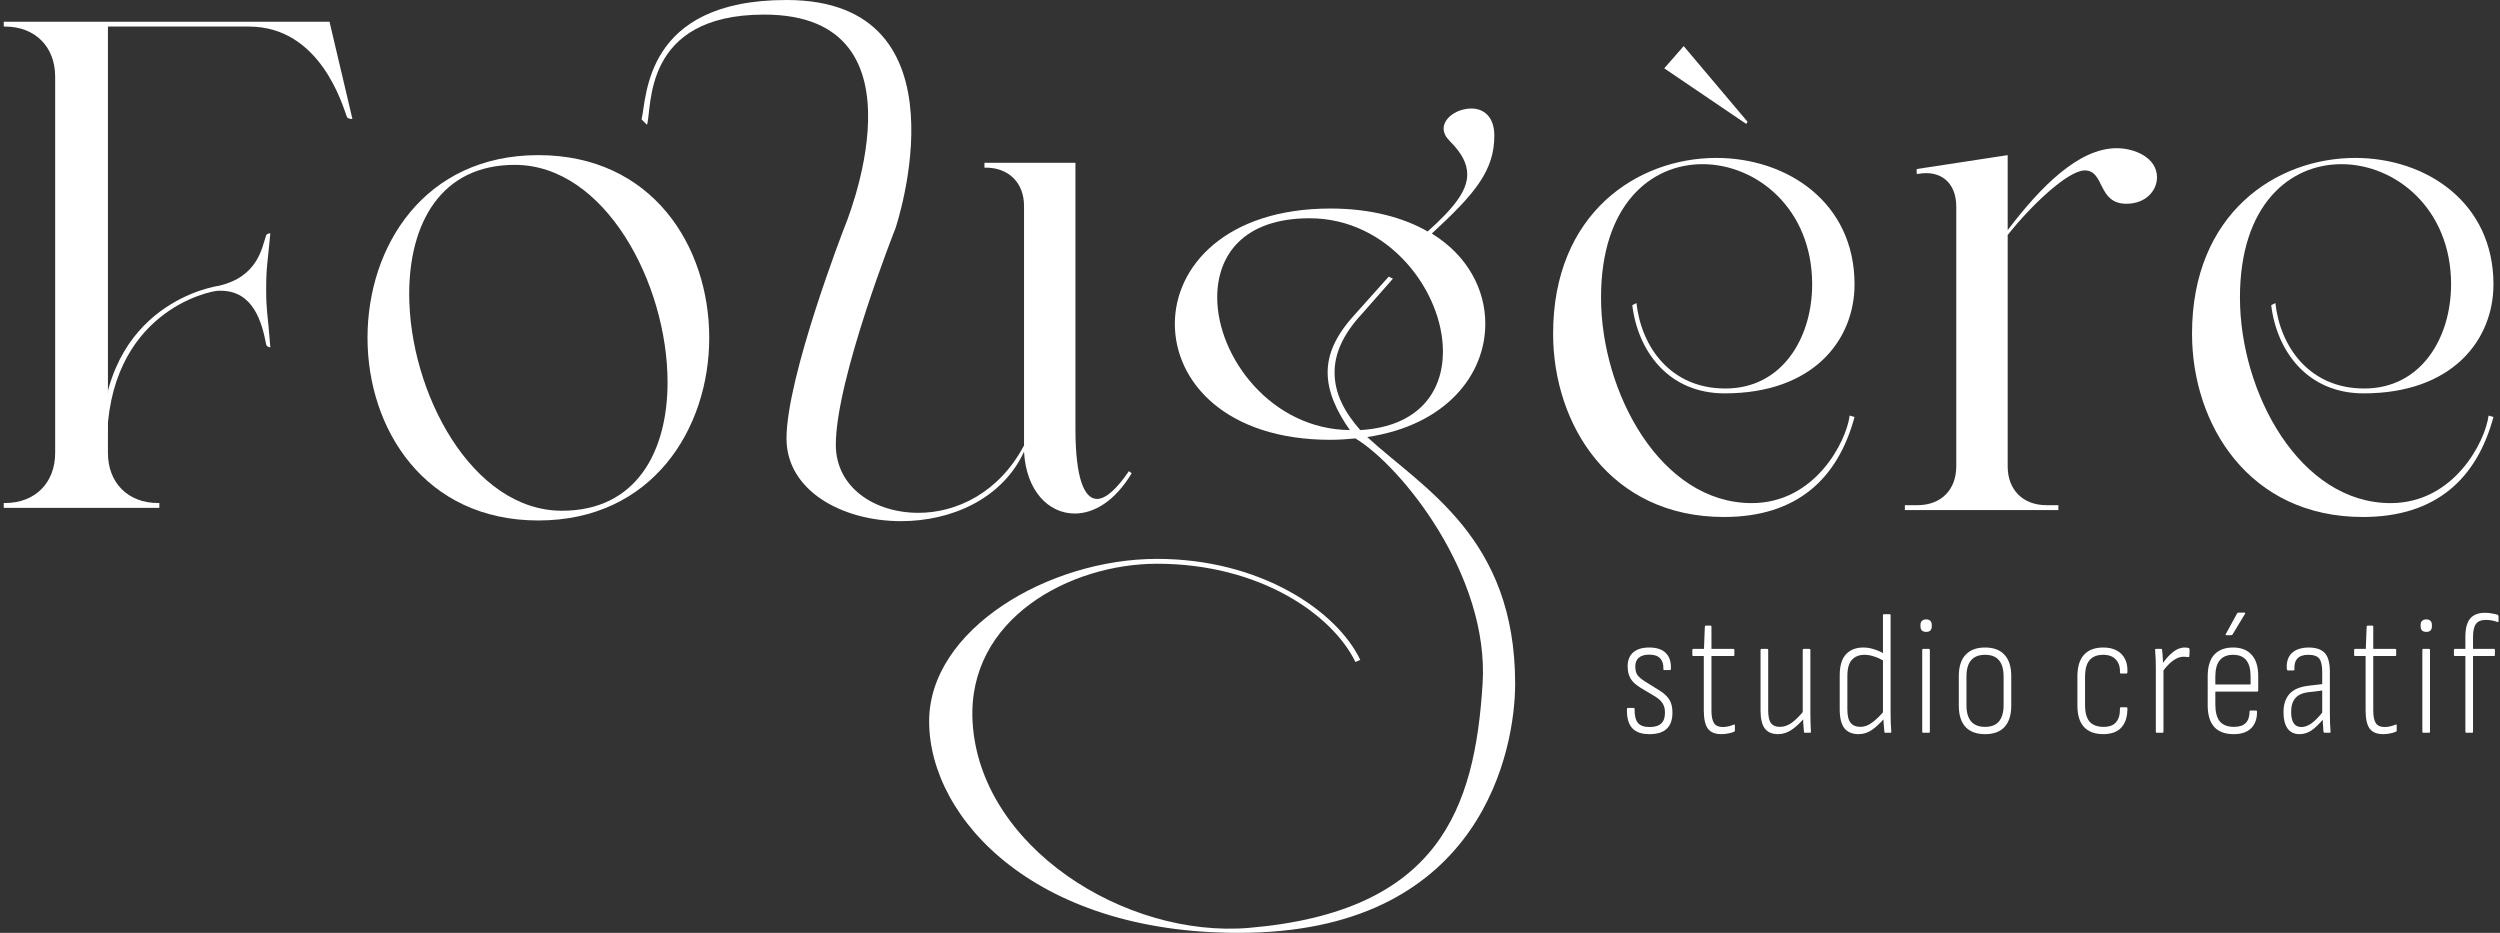 <svg width="201" height="75" viewBox="0 0 201 75" fill="none" xmlns="http://www.w3.org/2000/svg">
<rect x="0" y="0" width="201" height="75" fill="#333333" stroke="none"/>
<path d="M43.285 41.846C34.127 41.846 29.548 34.474 29.548 27.159C29.548 19.788 34.127 12.473 43.285 12.473C52.443 12.473 57.022 19.788 57.022 27.159C57.022 34.474 52.443 41.846 43.285 41.846ZM41.387 13.255C35.412 13.255 32.899 18.002 32.899 23.642C32.899 31.515 37.925 41.064 45.184 41.064C51.159 41.064 53.672 36.317 53.672 30.733C53.672 22.804 48.646 13.255 41.387 13.255Z" fill="white"/>
<path d="M135.368 3.706L140.505 9.793L140.394 9.961L133.804 5.493L135.368 3.706ZM138.607 41.566C129.449 41.566 124.87 34.139 124.87 26.824C124.87 17.164 131.627 12.697 137.992 12.697C143.688 12.697 149.105 16.27 149.105 22.86C149.105 27.327 145.81 31.627 138.663 31.627C134.139 31.627 131.682 28.22 131.236 24.535L131.571 24.367C131.962 27.885 134.307 31.236 138.718 31.236C143.297 31.236 145.698 27.159 145.698 22.86C145.698 16.773 141.231 13.199 136.876 13.199C132.743 13.199 128.723 16.438 128.723 23.921C128.723 31.571 133.525 40.45 140.84 40.45C145.922 40.45 148.435 35.535 148.714 33.413L149.105 33.525C147.765 38.495 144.47 41.566 138.607 41.566Z" fill="white"/>
<path d="M161.417 18.895V37.49C161.417 39.389 162.645 40.617 164.544 40.617H165.493V41.008H153.152V40.617H154.157C156.056 40.617 157.284 39.389 157.284 37.49V16.606C157.284 14.707 156.056 13.646 154.213 13.981H154.102V13.59L161.417 12.473V18.504C164.041 15.042 167.112 11.915 170.184 11.915C171.58 11.915 173.422 12.641 173.422 14.26C173.422 15.321 172.529 16.382 170.965 16.382C168.62 16.382 169.234 13.702 167.615 13.702C166.275 13.702 163.315 16.494 161.417 18.895Z" fill="white"/>
<path d="M189.976 41.566C180.818 41.566 176.239 34.139 176.239 26.824C176.239 17.164 182.996 12.697 189.361 12.697C195.057 12.697 200.474 16.27 200.474 22.86C200.474 27.327 197.179 31.627 190.031 31.627C185.508 31.627 183.051 28.22 182.605 24.535L182.94 24.367C183.331 27.885 185.676 31.236 190.087 31.236C194.666 31.236 197.067 27.159 197.067 22.86C197.067 16.773 192.6 13.199 188.245 13.199C184.112 13.199 180.092 16.438 180.092 23.921C180.092 31.571 184.894 40.45 192.209 40.45C197.291 40.45 199.804 35.535 200.083 33.413L200.474 33.525C199.133 38.495 195.839 41.566 189.976 41.566Z" fill="white"/>
<path d="M82.332 35.814V16.549C82.332 14.707 81.104 13.478 79.261 13.478H79.15V13.087H86.465V34.474C86.465 38.495 87.191 40.114 88.196 40.114C88.922 40.114 89.815 39.277 90.764 37.88L90.988 38.048C89.647 40.282 87.972 41.287 86.409 41.287C84.287 41.287 82.5 39.444 82.332 36.317C80.546 40.17 76.413 41.901 72.449 41.901C67.702 41.901 63.235 39.444 63.235 35.256C63.235 30.286 67.87 18.336 67.87 18.336C67.87 18.336 75.139 1.173 61.448 1.173C51.581 1.173 52.454 8.725 52.018 10.034L51.581 9.598C52.018 7.853 51.759 1.44632e-06 63.235 0C78.193 -1.8852e-06 72.002 18.336 72.002 18.336C72.002 18.336 67.2 30.454 67.2 35.759C67.2 39.165 70.271 41.231 73.845 41.231C76.916 41.231 80.322 39.612 82.332 35.814Z" fill="white"/>
<path d="M8.678 23.858V36.422C8.678 38.823 10.298 40.443 12.699 40.443H12.811V40.833H0.302V40.443H0.414C2.815 40.443 4.435 38.823 4.435 36.422V23.858V6.156C4.435 3.755 2.815 2.136 0.414 2.136H0.302V1.745H26.492L28.334 9.563C28.279 9.563 27.943 9.563 27.888 9.395C27.552 8.502 25.766 2.136 20.014 2.136H8.678V23.858Z" fill="white"/>
<path d="M8.153 35.773C8.153 24.249 17.561 22.985 17.561 22.985C20.806 22.249 21.065 19.82 21.4 18.926C21.456 18.759 21.735 18.759 21.735 18.759C21.512 21.16 21.4 21.478 21.4 23.265C21.4 25.052 21.512 25.017 21.735 27.92C21.735 27.92 21.456 27.92 21.4 27.697C21.067 25.924 20.37 23.377 17.753 23.377C17.753 23.377 17.604 23.377 17.561 23.376C16.88 23.377 8.595 25.066 8.595 35.773C8.595 40.429 8.153 35.945 8.153 35.773Z" fill="white"/>
<path d="M106.965 35.361C98.589 35.361 94.457 30.726 94.457 26.036C94.457 21.401 98.589 16.766 106.965 16.766C110.204 16.766 112.829 17.492 114.783 18.609C116.849 16.766 117.966 15.37 117.966 14.03C117.966 13.136 117.519 12.299 116.57 11.35C116.235 11.014 116.067 10.68 116.067 10.345C116.067 9.451 117.184 8.725 118.301 8.725C119.25 8.725 120.144 9.339 120.144 10.903C120.144 13.695 118.636 15.538 115.118 18.776C118.022 20.563 119.418 23.299 119.418 26.036C119.418 30.112 116.291 34.188 109.925 35.138C114.402 39.263 121.818 43.189 121.818 54.968C121.818 60.203 119.201 74.599 100.442 74.99C83.432 75.345 74.703 65.874 74.703 57.99C74.703 50.605 84.3 44.934 93.025 44.934C101.314 44.934 107.468 49.091 109.367 53.056L108.976 53.223C107.133 49.426 101.314 45.325 93.025 45.325C86.046 45.325 77.757 49.733 78.193 57.99C78.725 68.056 90.445 75.456 100.442 74.599C115.711 73.291 118.571 65.002 119.201 54.968C119.749 46.243 112.657 37.467 108.976 35.249C108.361 35.305 107.691 35.361 106.965 35.361ZM108.808 25.421L111.656 22.238L111.991 22.406L109.534 25.198C107.915 26.929 107.3 28.493 107.3 29.945C107.3 31.62 108.082 33.127 109.367 34.579C114.057 34.3 116.012 31.508 116.012 28.269C116.012 23.411 111.656 17.548 105.29 17.548C100.041 17.548 97.863 20.452 97.863 23.914C97.863 28.716 102.219 34.523 108.529 34.579C107.468 33.072 106.742 31.508 106.742 29.945C106.742 28.493 107.356 27.041 108.808 25.421Z" fill="white"/>
<path d="M132.608 59.026C131.975 59.026 131.509 58.858 131.212 58.523C130.923 58.188 130.788 57.681 130.807 57.002C130.807 56.946 130.83 56.918 130.877 56.918H131.351C131.398 56.918 131.421 56.946 131.421 57.002C131.412 57.514 131.5 57.886 131.686 58.118C131.872 58.342 132.184 58.453 132.622 58.453C133.05 58.453 133.362 58.36 133.557 58.174C133.762 57.988 133.864 57.7 133.864 57.309C133.864 57.011 133.804 56.764 133.683 56.569C133.571 56.373 133.375 56.187 133.096 56.01L131.882 55.285C131.519 55.061 131.258 54.819 131.1 54.559C130.942 54.298 130.863 53.972 130.863 53.581C130.863 53.088 131.012 52.711 131.309 52.451C131.616 52.19 132.045 52.06 132.594 52.06C133.199 52.06 133.645 52.209 133.934 52.506C134.232 52.804 134.367 53.232 134.339 53.791C134.339 53.847 134.315 53.874 134.269 53.874H133.808C133.79 53.874 133.771 53.87 133.752 53.861C133.734 53.842 133.729 53.809 133.738 53.763C133.748 53.4 133.659 53.121 133.473 52.925C133.287 52.73 132.994 52.632 132.594 52.632C132.231 52.632 131.952 52.716 131.756 52.883C131.57 53.042 131.477 53.274 131.477 53.581C131.477 53.87 131.533 54.098 131.644 54.265C131.756 54.424 131.956 54.596 132.245 54.782L133.459 55.536C133.822 55.769 134.078 56.015 134.227 56.276C134.385 56.527 134.464 56.867 134.464 57.295C134.464 57.872 134.311 58.305 134.004 58.593C133.706 58.882 133.241 59.026 132.608 59.026Z" fill="white"/>
<path d="M138.396 59.026C137.903 59.026 137.545 58.882 137.321 58.593C137.098 58.295 136.986 57.807 136.986 57.127V52.744H136.149C136.093 52.744 136.065 52.721 136.065 52.674V52.255C136.065 52.199 136.093 52.171 136.149 52.171H137L137.07 50.37C137.079 50.324 137.107 50.301 137.154 50.301H137.531C137.577 50.301 137.601 50.324 137.601 50.37V52.171H139.36C139.415 52.171 139.443 52.199 139.443 52.255V52.674C139.443 52.721 139.415 52.744 139.36 52.744H137.601V57.113C137.601 57.588 137.67 57.932 137.81 58.146C137.95 58.351 138.182 58.453 138.508 58.453C138.657 58.453 138.81 58.435 138.969 58.398C139.127 58.36 139.271 58.314 139.401 58.258C139.457 58.23 139.485 58.253 139.485 58.328V58.733C139.485 58.788 139.462 58.821 139.415 58.83C139.285 58.895 139.127 58.942 138.941 58.97C138.764 59.007 138.582 59.026 138.396 59.026Z" fill="white"/>
<path d="M142.958 59.026C142.483 59.026 142.13 58.877 141.897 58.579C141.664 58.272 141.548 57.788 141.548 57.127V52.255C141.548 52.199 141.571 52.171 141.618 52.171H142.078C142.134 52.171 142.162 52.199 142.162 52.255V57.099C142.162 57.593 142.237 57.942 142.386 58.146C142.544 58.342 142.781 58.44 143.097 58.44C143.442 58.44 143.772 58.323 144.089 58.09C144.405 57.849 144.731 57.518 145.066 57.099L145.094 57.7C144.749 58.109 144.4 58.435 144.047 58.677C143.702 58.91 143.339 59.026 142.958 59.026ZM145.122 58.914C145.066 58.914 145.038 58.886 145.038 58.83C145.019 58.616 145.001 58.393 144.982 58.16C144.973 57.918 144.968 57.709 144.968 57.532L144.94 57.379V52.255C144.94 52.199 144.964 52.171 145.01 52.171H145.471C145.527 52.171 145.554 52.199 145.554 52.255V57.295C145.554 57.593 145.559 57.867 145.568 58.118C145.578 58.37 145.587 58.602 145.596 58.816C145.606 58.882 145.582 58.914 145.527 58.914H145.122Z" fill="white"/>
<path d="M149.421 59.026C148.928 59.026 148.551 58.868 148.29 58.551C148.039 58.225 147.913 57.718 147.913 57.029V54.293C147.913 53.53 148.081 52.967 148.416 52.604C148.76 52.241 149.221 52.06 149.798 52.06C150.114 52.06 150.417 52.111 150.705 52.213C151.003 52.306 151.278 52.432 151.529 52.59L151.543 53.191C151.245 53.004 150.961 52.869 150.691 52.786C150.421 52.693 150.161 52.646 149.91 52.646C149.481 52.646 149.142 52.781 148.891 53.051C148.649 53.312 148.528 53.749 148.528 54.363V57.029C148.528 57.541 148.616 57.904 148.793 58.118C148.97 58.333 149.23 58.44 149.575 58.44C149.9 58.44 150.217 58.323 150.524 58.09C150.84 57.858 151.171 57.537 151.515 57.127V57.742C151.161 58.151 150.822 58.467 150.496 58.691C150.17 58.914 149.812 59.026 149.421 59.026ZM151.585 58.914C151.529 58.914 151.501 58.882 151.501 58.816C151.482 58.612 151.464 58.388 151.445 58.146C151.427 57.904 151.417 57.704 151.417 57.546L151.389 57.379V49.463C151.389 49.407 151.417 49.379 151.473 49.379H151.92C151.976 49.379 152.004 49.407 152.004 49.463V57.323C152.004 57.611 152.008 57.886 152.018 58.146C152.036 58.398 152.05 58.616 152.059 58.803C152.069 58.877 152.046 58.914 151.99 58.914H151.585Z" fill="white"/>
<path d="M154.615 58.914C154.569 58.914 154.546 58.886 154.546 58.83V52.255C154.546 52.199 154.569 52.171 154.615 52.171H155.076C155.132 52.171 155.16 52.199 155.16 52.255V58.83C155.16 58.886 155.132 58.914 155.076 58.914H154.615ZM154.867 50.803C154.718 50.803 154.601 50.766 154.518 50.692C154.443 50.608 154.406 50.496 154.406 50.357V50.245C154.406 50.105 154.443 49.998 154.518 49.924C154.601 49.84 154.718 49.798 154.867 49.798C155.016 49.798 155.127 49.84 155.202 49.924C155.276 49.998 155.313 50.105 155.313 50.245V50.357C155.313 50.496 155.276 50.608 155.202 50.692C155.127 50.766 155.016 50.803 154.867 50.803Z" fill="white"/>
<path d="M159.596 59.026C158.917 59.026 158.396 58.835 158.033 58.453C157.67 58.063 157.488 57.49 157.488 56.736V54.363C157.488 53.6 157.67 53.028 158.033 52.646C158.396 52.255 158.917 52.06 159.596 52.06C160.285 52.06 160.806 52.255 161.16 52.646C161.523 53.028 161.704 53.6 161.704 54.363V56.736C161.704 57.49 161.523 58.063 161.16 58.453C160.806 58.835 160.285 59.026 159.596 59.026ZM159.596 58.44C160.099 58.44 160.471 58.295 160.713 58.007C160.964 57.709 161.09 57.272 161.09 56.694V54.405C161.09 53.809 160.964 53.367 160.713 53.079C160.471 52.79 160.099 52.646 159.596 52.646C159.103 52.646 158.731 52.79 158.48 53.079C158.228 53.367 158.103 53.809 158.103 54.405V56.694C158.103 57.272 158.228 57.709 158.48 58.007C158.731 58.295 159.103 58.44 159.596 58.44Z" fill="white"/>
<path d="M169.131 59.026C168.433 59.026 167.907 58.835 167.554 58.453C167.2 58.072 167.023 57.495 167.023 56.722V54.391C167.023 53.609 167.2 53.028 167.554 52.646C167.907 52.255 168.424 52.06 169.103 52.06C169.531 52.06 169.89 52.139 170.178 52.297C170.476 52.455 170.699 52.683 170.848 52.981C170.997 53.27 171.062 53.614 171.044 54.014C171.044 54.107 171.016 54.154 170.96 54.154H170.527C170.471 54.154 170.444 54.121 170.444 54.056C170.462 53.619 170.35 53.274 170.108 53.023C169.876 52.772 169.541 52.646 169.103 52.646C168.61 52.646 168.242 52.79 168.001 53.079C167.759 53.358 167.638 53.805 167.638 54.419V56.694C167.638 57.29 167.759 57.732 168.001 58.021C168.252 58.3 168.629 58.44 169.131 58.44C169.578 58.44 169.908 58.319 170.122 58.077C170.346 57.825 170.453 57.458 170.444 56.974C170.444 56.899 170.467 56.862 170.513 56.862H170.96C171.016 56.862 171.044 56.895 171.044 56.96C171.044 57.62 170.886 58.128 170.569 58.481C170.253 58.835 169.773 59.017 169.131 59.026Z" fill="white"/>
<path d="M173.399 58.914C173.352 58.914 173.329 58.886 173.329 58.83V53.777C173.329 53.479 173.324 53.209 173.315 52.967C173.306 52.716 173.292 52.488 173.273 52.283C173.264 52.209 173.287 52.171 173.343 52.171H173.762C173.808 52.171 173.832 52.199 173.832 52.255C173.86 52.469 173.878 52.697 173.887 52.939C173.906 53.181 173.915 53.386 173.915 53.553L173.943 53.763V58.83C173.943 58.886 173.915 58.914 173.86 58.914H173.399ZM173.832 54.056L173.818 53.428C173.957 53.214 174.12 53.004 174.306 52.8C174.502 52.586 174.711 52.409 174.934 52.269C175.167 52.13 175.409 52.06 175.66 52.06C175.726 52.06 175.781 52.064 175.828 52.074C175.884 52.074 175.93 52.083 175.967 52.102C175.995 52.111 176.014 52.125 176.023 52.144C176.033 52.153 176.037 52.171 176.037 52.199C176.047 52.302 176.047 52.399 176.037 52.492C176.037 52.576 176.033 52.665 176.023 52.758C176.023 52.814 175.986 52.837 175.912 52.828C175.865 52.818 175.814 52.814 175.758 52.814C175.712 52.804 175.651 52.8 175.577 52.8C175.363 52.8 175.153 52.855 174.948 52.967C174.744 53.079 174.544 53.232 174.348 53.428C174.162 53.614 173.99 53.823 173.832 54.056Z" fill="white"/>
<path d="M179.593 59.026C178.904 59.026 178.383 58.835 178.029 58.453C177.676 58.063 177.499 57.481 177.499 56.708V54.377C177.499 53.595 177.676 53.014 178.029 52.632C178.383 52.251 178.886 52.06 179.537 52.06C180.189 52.06 180.686 52.255 181.031 52.646C181.384 53.028 181.561 53.595 181.561 54.349V55.508C181.561 55.573 181.538 55.606 181.491 55.606H178.113V56.639C178.113 57.253 178.234 57.709 178.476 58.007C178.727 58.295 179.104 58.44 179.607 58.44C180.035 58.44 180.351 58.337 180.556 58.132C180.761 57.918 180.863 57.616 180.863 57.225C180.863 57.16 180.887 57.127 180.933 57.127H181.394C181.431 57.127 181.454 57.155 181.464 57.211C181.473 57.788 181.315 58.235 180.989 58.551C180.672 58.868 180.207 59.026 179.593 59.026ZM178.113 55.033H180.947V54.391C180.947 53.805 180.831 53.367 180.598 53.079C180.365 52.79 180.012 52.646 179.537 52.646C179.072 52.646 178.718 52.79 178.476 53.079C178.234 53.367 178.113 53.805 178.113 54.391V55.033ZM179.007 51.069C178.941 51.069 178.923 51.041 178.951 50.985L179.858 49.324C179.886 49.277 179.923 49.254 179.97 49.254H180.458C180.486 49.254 180.505 49.263 180.514 49.282C180.524 49.3 180.519 49.324 180.5 49.352L179.495 51.013C179.477 51.05 179.439 51.069 179.383 51.069H179.007Z" fill="white"/>
<path d="M186.888 58.914C186.851 58.914 186.823 58.882 186.804 58.816C186.795 58.621 186.781 58.402 186.762 58.16C186.744 57.918 186.734 57.704 186.734 57.518L186.706 57.379V54.014C186.706 53.512 186.627 53.158 186.469 52.953C186.311 52.748 186.018 52.646 185.59 52.646C184.798 52.646 184.426 53.037 184.473 53.819C184.473 53.874 184.445 53.903 184.389 53.903H183.956C183.9 53.903 183.868 53.861 183.858 53.777C183.821 53.237 183.952 52.818 184.249 52.52C184.556 52.223 185.008 52.069 185.603 52.06C186.208 52.06 186.646 52.209 186.916 52.506C187.186 52.804 187.321 53.302 187.321 54V57.309C187.321 57.616 187.325 57.895 187.335 58.146C187.353 58.398 187.367 58.621 187.376 58.816C187.386 58.882 187.362 58.914 187.307 58.914H186.888ZM184.878 59.026C184.459 59.026 184.138 58.872 183.914 58.565C183.7 58.258 183.593 57.825 183.593 57.267C183.593 56.643 183.751 56.155 184.068 55.801C184.384 55.438 184.901 55.215 185.617 55.131L186.804 54.991V55.508L185.645 55.648C185.133 55.703 184.766 55.866 184.542 56.136C184.319 56.397 184.207 56.764 184.207 57.239C184.207 57.62 184.273 57.918 184.403 58.132C184.542 58.346 184.752 58.453 185.031 58.453C185.292 58.453 185.562 58.356 185.841 58.16C186.12 57.965 186.45 57.625 186.832 57.141L186.846 57.755C186.455 58.221 186.111 58.551 185.813 58.747C185.524 58.933 185.213 59.026 184.878 59.026Z" fill="white"/>
<path d="M191.606 59.026C191.112 59.026 190.754 58.882 190.531 58.593C190.307 58.295 190.196 57.807 190.196 57.127V52.744H189.358C189.302 52.744 189.274 52.721 189.274 52.674V52.255C189.274 52.199 189.302 52.171 189.358 52.171H190.21L190.279 50.37C190.289 50.324 190.317 50.301 190.363 50.301H190.74C190.787 50.301 190.81 50.324 190.81 50.37V52.171H192.569C192.625 52.171 192.653 52.199 192.653 52.255V52.674C192.653 52.721 192.625 52.744 192.569 52.744H190.81V57.113C190.81 57.588 190.88 57.932 191.019 58.146C191.159 58.351 191.392 58.453 191.717 58.453C191.866 58.453 192.02 58.435 192.178 58.398C192.336 58.36 192.48 58.314 192.611 58.258C192.667 58.23 192.695 58.253 192.695 58.328V58.733C192.695 58.788 192.671 58.821 192.625 58.83C192.494 58.895 192.336 58.942 192.15 58.97C191.973 59.007 191.792 59.026 191.606 59.026Z" fill="white"/>
<path d="M194.827 58.914C194.781 58.914 194.757 58.886 194.757 58.83V52.255C194.757 52.199 194.781 52.171 194.827 52.171H195.288C195.344 52.171 195.372 52.199 195.372 52.255V58.83C195.372 58.886 195.344 58.914 195.288 58.914H194.827ZM195.078 50.803C194.929 50.803 194.813 50.766 194.729 50.692C194.655 50.608 194.618 50.496 194.618 50.357V50.245C194.618 50.105 194.655 49.998 194.729 49.924C194.813 49.84 194.929 49.798 195.078 49.798C195.227 49.798 195.339 49.84 195.413 49.924C195.488 49.998 195.525 50.105 195.525 50.245V50.357C195.525 50.496 195.488 50.608 195.413 50.692C195.339 50.766 195.227 50.803 195.078 50.803Z" fill="white"/>
<path d="M198.3 58.914C198.273 58.914 198.249 58.905 198.231 58.886C198.221 58.868 198.217 58.849 198.217 58.83V52.744H197.365C197.319 52.744 197.295 52.721 197.295 52.674V52.255C197.295 52.199 197.319 52.171 197.365 52.171H198.217V51.194C198.217 50.533 198.342 50.05 198.594 49.742C198.854 49.426 199.254 49.268 199.794 49.268C199.99 49.268 200.176 49.286 200.353 49.324C200.539 49.352 200.688 49.384 200.799 49.421C200.855 49.459 200.883 49.505 200.883 49.561V49.952C200.883 50.017 200.841 50.031 200.757 49.994C200.627 49.947 200.483 49.91 200.325 49.882C200.176 49.854 200.027 49.84 199.878 49.84C199.496 49.84 199.226 49.947 199.068 50.161C198.91 50.375 198.831 50.724 198.831 51.208V52.171H200.506C200.562 52.171 200.59 52.199 200.59 52.255V52.674C200.59 52.721 200.562 52.744 200.506 52.744H198.831V58.83C198.831 58.849 198.826 58.868 198.817 58.886C198.808 58.905 198.789 58.914 198.761 58.914H198.3Z" fill="white"/>
</svg>

